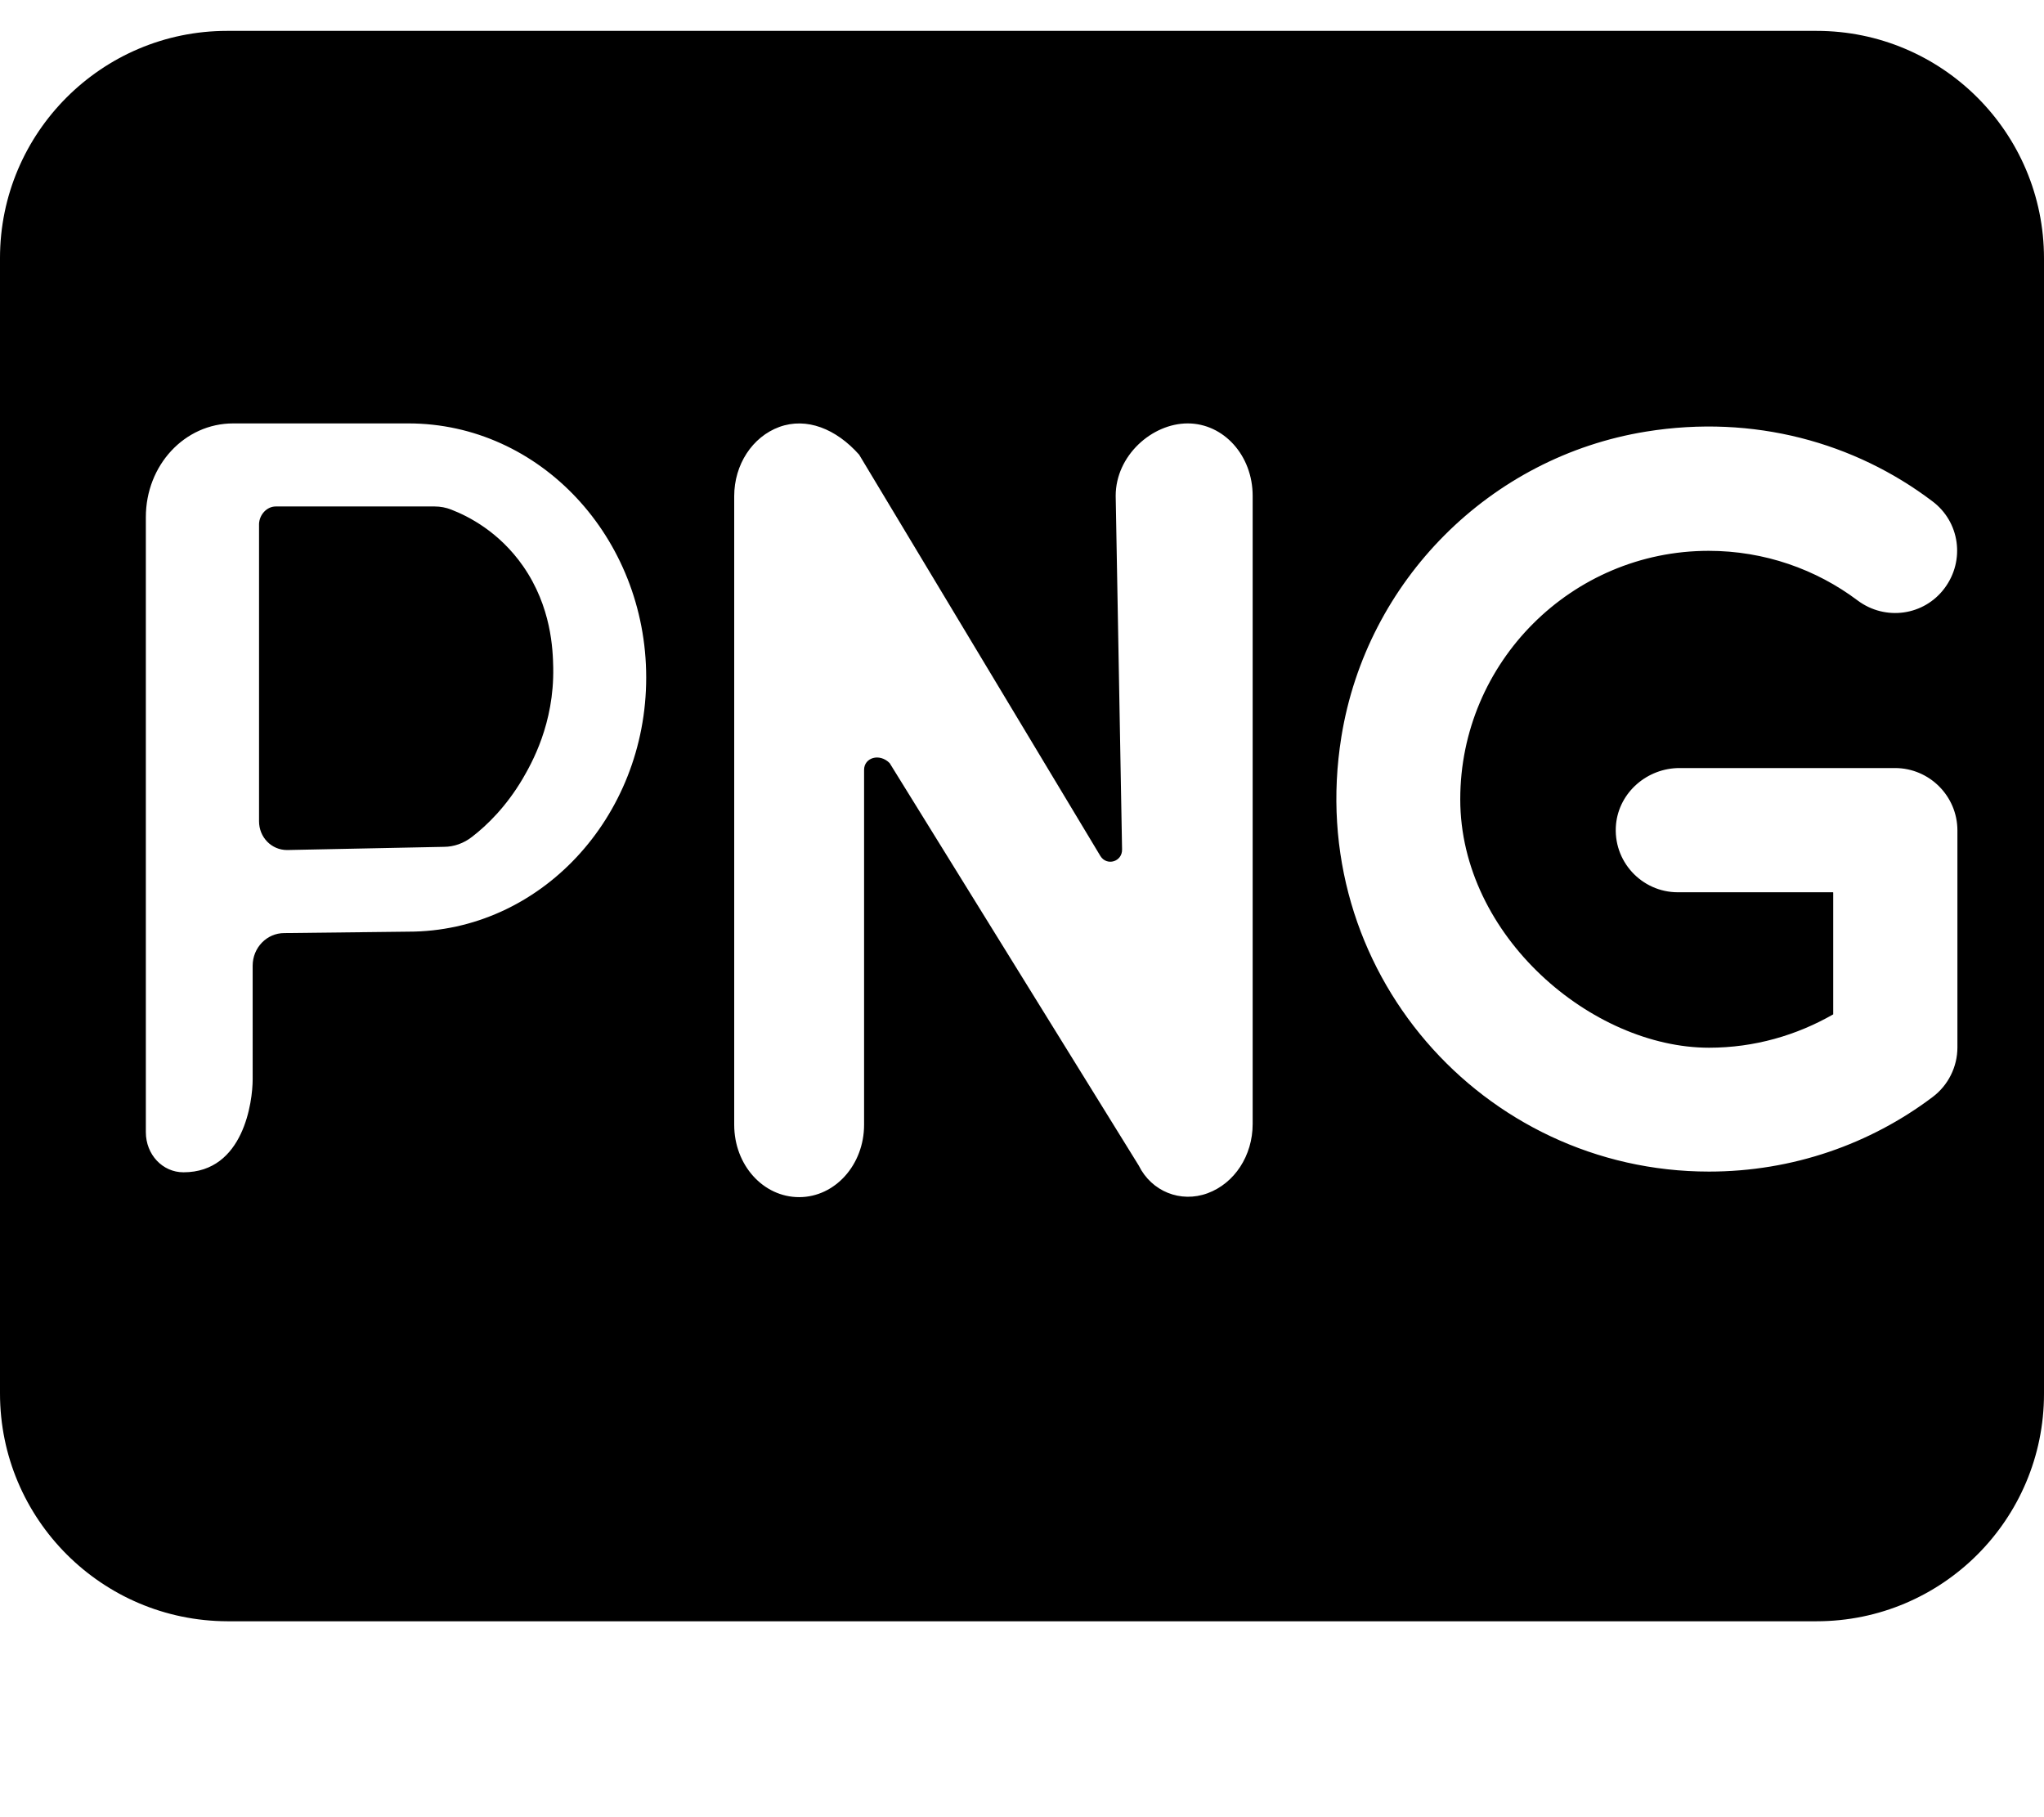 <?xml version="1.0" encoding="utf-8"?>
<!-- Generator: Adobe Illustrator 25.2.0, SVG Export Plug-In . SVG Version: 6.00 Build 0)  -->
<svg version="1.1" id="图层_1" xmlns="http://www.w3.org/2000/svg" xmlns:xlink="http://www.w3.org/1999/xlink" x="0px" y="0px"
	 viewBox="0 0 576 512" style="enable-background:new 0 0 576 512;" xml:space="preserve">
<path d="M0,72.7c0-35.3,28.7-64,64-64h447.9c35.4,0,64.1,28.7,64.1,64.1v319.9c0,35.4-28.7,64.1-64.1,64.1H64.1
	C28.7,456.7,0,428,0,392.6V72.7L0,72.7z M411.5,225.2c0-38.6,31.4-70,70-70c15.7,0,30.3,5.2,42,14c7.8,5.8,18.7,4.3,24.5-3.5
	s4.3-18.7-3.5-24.5c-21.8-16.5-50.3-24.5-80.6-19.6c-44,7.1-78.8,42-85.9,86c-10.6,65.7,39.9,122.5,103.6,122.5
	c23.6,0,45.5-7.8,63-21c4.4-3.3,7-8.5,7-14V234c0-9.7-7.9-17.6-17.6-17.6h-60.7c-9.1,0-17,6.8-17.9,15.8c-1,10.4,7.2,19.2,17.4,19.2
	h43.7c0,0,0.1,0,0.1,0.1v34.2v0.1c-10.3,5.9-22.2,9.4-35,9.4C448.7,295.2,411.5,263.8,411.5,225.2z M77.7,142.7h44.8
	c1.6,0,3.2,0.3,4.7,0.9c4.9,1.9,13.5,6.3,20.2,15.9c8,11.5,8.4,23.5,8.5,28.6c0.3,15.8-6.1,27-8.6,31.3c-4.6,7.8-10,13.1-14.3,16.4
	c-2.3,1.8-5.1,2.8-7.9,2.8c-14.7,0.3-29.5,0.6-44.2,0.9c-4.4,0-7.9-3.6-7.9-8.1v-83.8C73.1,145,75.2,142.7,77.7,142.7z M71.2,272.1
	c0-5.1,4-9.2,8.9-9.2l35-0.4c37,0,67-32.1,67-71.6s-30-71.6-67-71.6H65.7c-13.7,0-24.6,11.8-24.6,26.4v105.5V319
	c0,6.3,4.7,11.3,10.6,11.3c17,0,19.5-20,19.5-26.2V272.1z M242.1,128.1L242.1,128.1c-6.5-7.3-14.8-10.6-22.5-7.8
	c-7.6,2.8-12.7,10.6-12.7,19.5v177.1c0,11.4,8.2,20.4,18.3,20.4c10.1,0,18.3-9.1,18.3-20.4v-100c0-3.4,4.3-4.8,7.2-1.9l70.2,113.4
	c3.6,7.3,11.8,10.6,19.4,7.8s12.7-10.6,12.7-19.5v-177c0-11.4-8.2-20.4-18.3-20.4c-10.1,0-20.3,9.1-20.3,20.4l1.8,99.6
	c0.1,3.5-4.3,4.8-6.1,1.9L242.1,128.1z"/>
<g id="图层_2_1_">
</g>
</svg>
